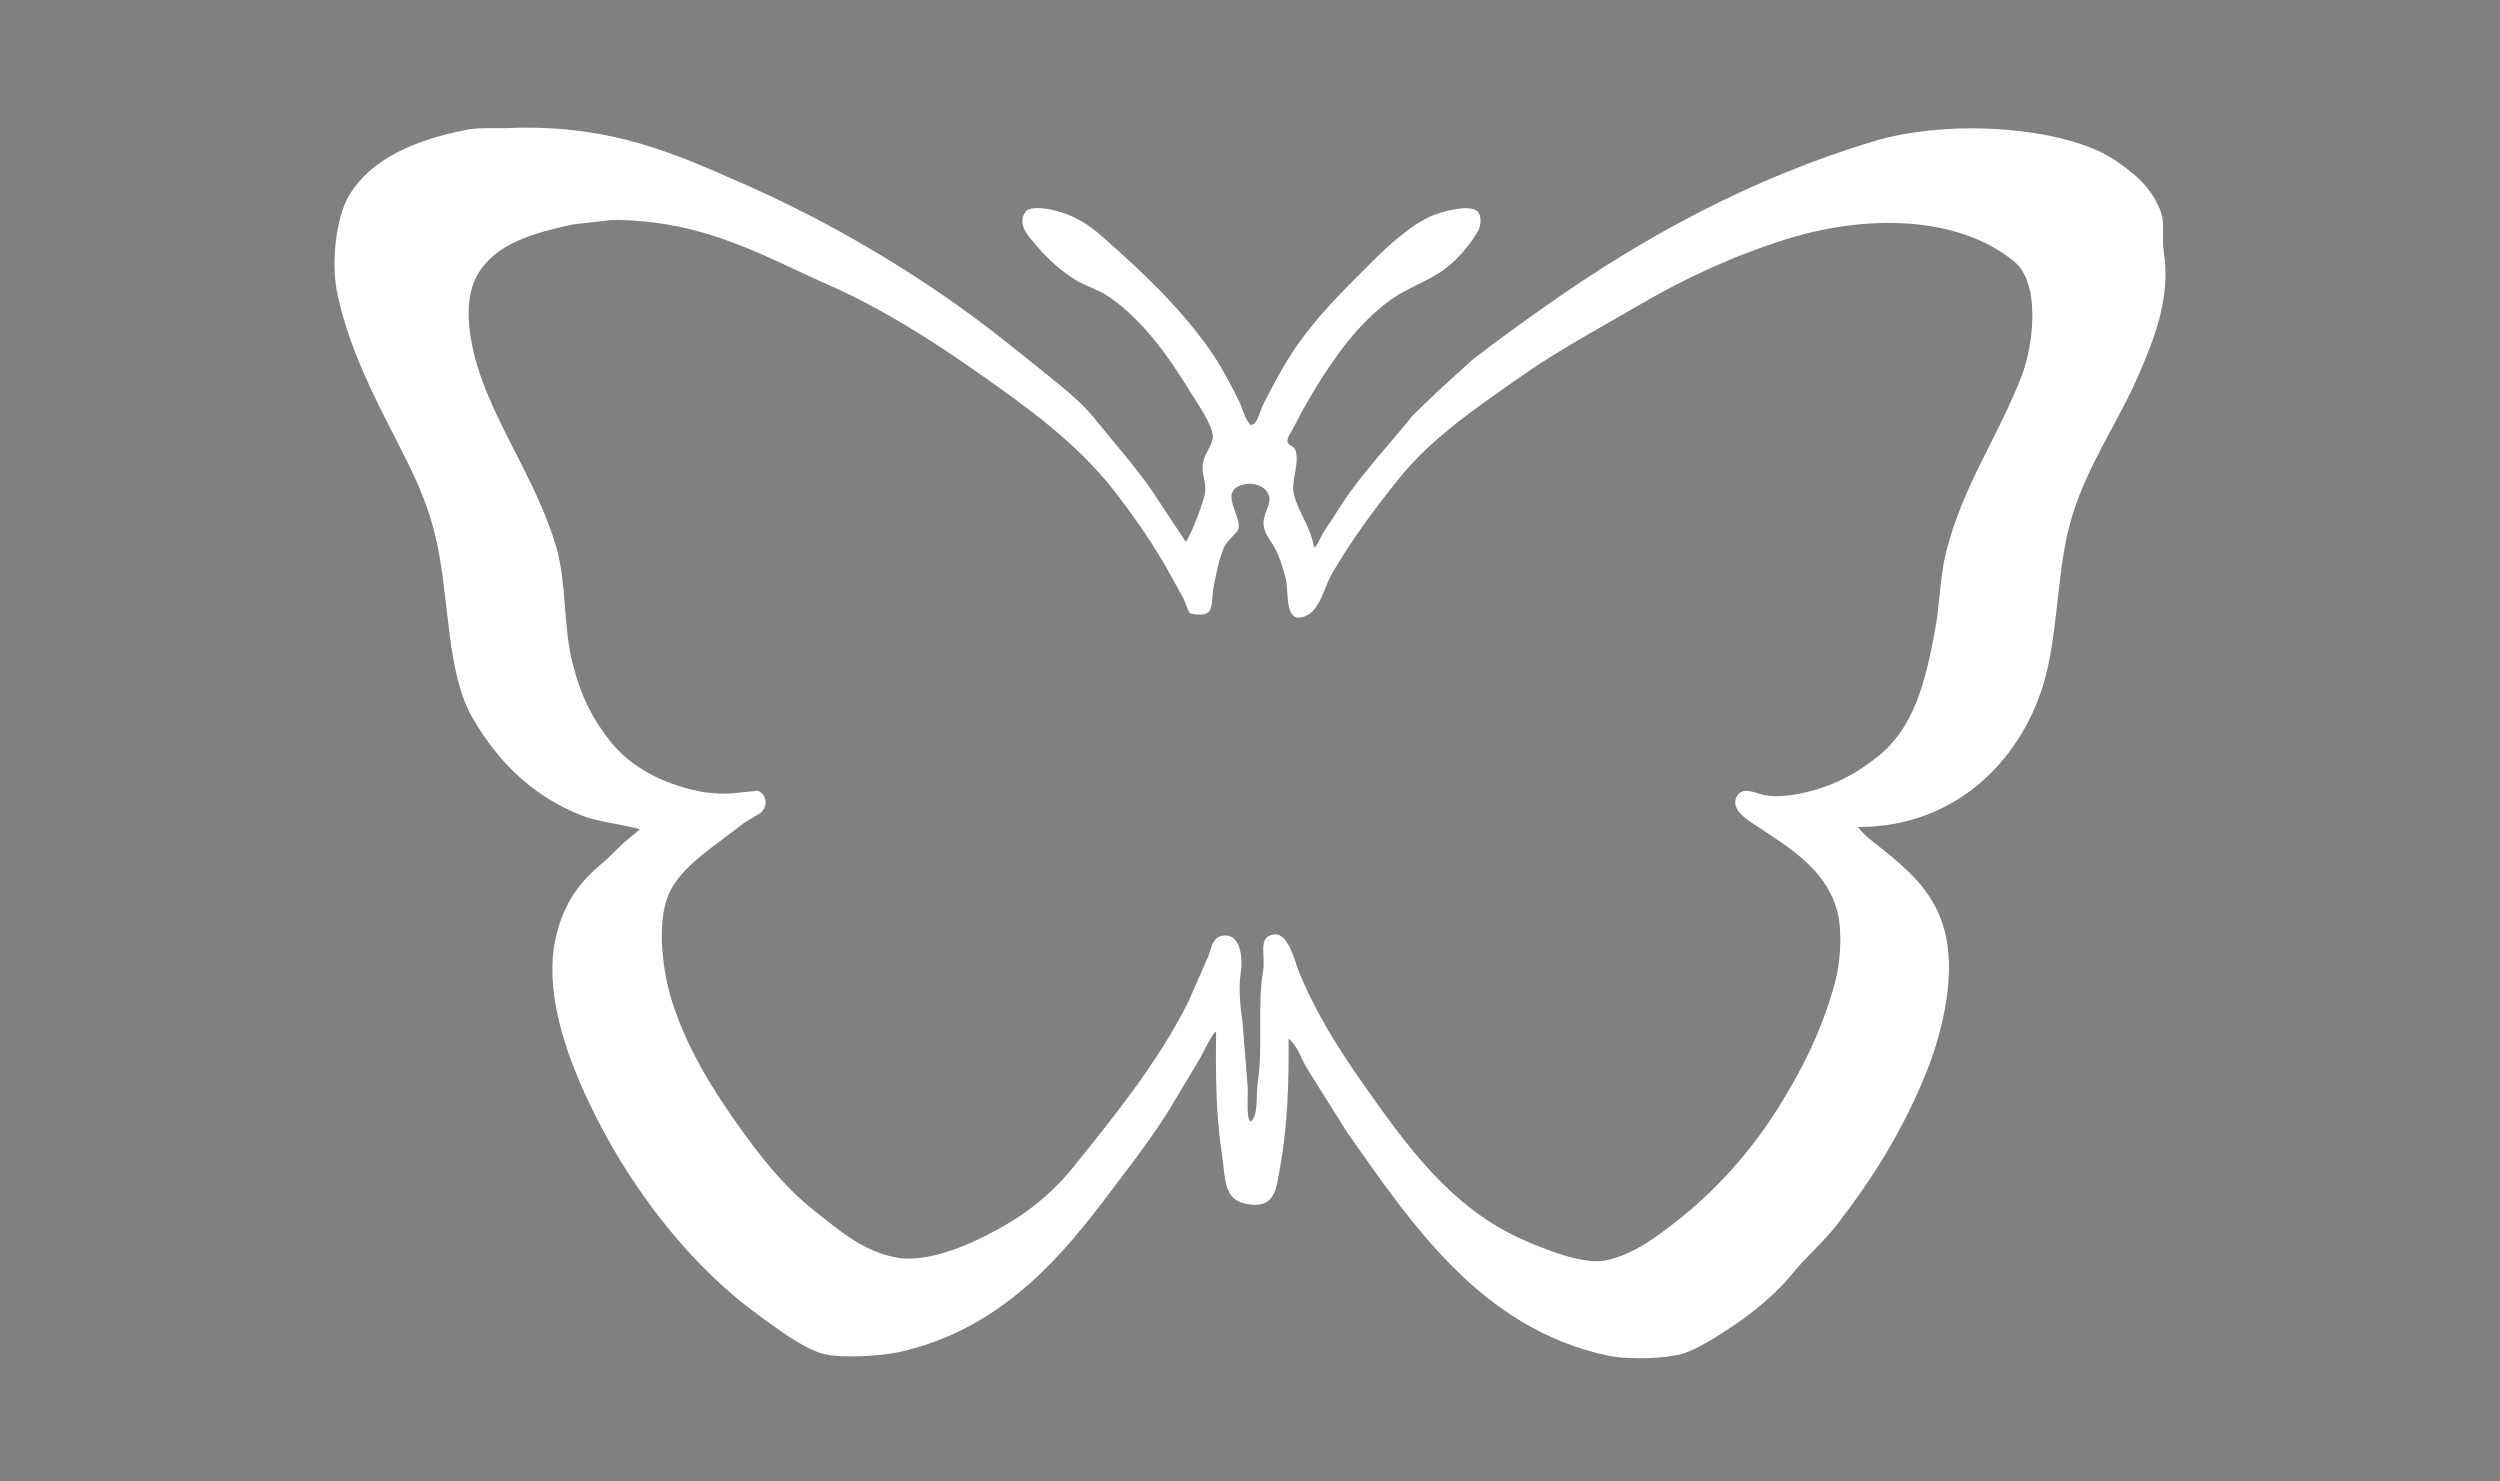 <?xml version="1.0" encoding="utf-8"?>
<!-- Generator: Adobe Illustrator 16.0.0, SVG Export Plug-In . SVG Version: 6.00 Build 0)  -->
<!DOCTYPE svg PUBLIC "-//W3C//DTD SVG 1.1//EN" "http://www.w3.org/Graphics/SVG/1.1/DTD/svg11.dtd">
<svg version="1.1" id="Capa_1" xmlns="http://www.w3.org/2000/svg" xmlns:xlink="http://www.w3.org/1999/xlink" x="0px" y="0px"
	 width="741px" height="439px" viewBox="0 0 741 439" enable-background="new 0 0 741 439" xml:space="preserve">
<rect x="0" y="0" width="741" height="439" fill="#808080" stroke="none"/>
<path fill-rule="evenodd" clip-rule="evenodd" d="M5161.743,4234.682c-0.736-4.645,0.381-9.653-0.81-13.591
	c-1.728-5.715-6.001-11.194-10.192-14.562c-3.978-3.195-8.309-6.406-13.268-8.575c-20.649-9.033-56.079-10.542-80.409-3.235
	c-44.753,13.438-83.618,34.915-117.946,59.054c-9.369,6.589-18.43,13.111-27.344,20.063c-4.098,3.72-8.197,7.442-12.295,11.163
	c-3.021,2.912-6.041,5.825-9.061,8.736c-8.038,9.984-16.768,19.268-24.269,29.932c-2.805,4.314-5.609,8.629-8.413,12.943
	c-1.048,1.684-1.499,3.857-3.074,5.016c-1.285-7.677-5.641-12.567-7.28-19.253c-1.213-4.945,2.026-10.529,0.646-15.694
	c-0.453-1.7-2.206-1.679-2.911-3.073c-0.475-1.569,1.451-4.075,2.102-5.34c2.389-4.637,4.817-9.126,7.443-13.429
	c7.573-12.409,16.312-24.717,27.99-33.005c5.74-4.075,13.201-6.488,18.93-10.679c4.891-3.577,9.175-8.587,12.296-13.914
	c1.134-1.934,1.462-5.779-0.324-7.28c-1.98-1.665-6.891-0.893-9.546-0.323c-8.658,1.855-13.137,5.343-18.768,9.869
	c-5.376,4.322-10.189,9.381-15.047,14.237c-8.905,8.906-17.55,18.023-24.43,28.961c-3.473,5.521-6.524,11.363-9.547,17.312
	c-1.003,1.975-1.775,6.108-3.721,7.119c-0.27,0.053-0.539,0.107-0.808,0.162c-2.073-2.075-2.849-6.007-4.207-8.737
	c-3.168-6.362-6.534-12.787-10.517-18.444c-10.927-15.523-24.468-28.209-38.507-40.609c-5.297-4.68-10.438-8.198-18.768-10.031
	c-2.559-0.563-7.85-1.16-9.222,0.647c-3.568,4.696,1.337,9.244,3.397,11.811c4.142,5.157,9.858,10.171,15.693,13.591
	c2.912,1.348,5.826,2.696,8.736,4.045c13.258,7.951,23.958,23.1,32.035,36.402c2.225,3.664,7.304,10.73,7.767,15.37
	c0.236,2.382-2.979,6.384-3.56,9.384c-0.814,4.201,1.428,7.411,0.646,11.488c-0.683,3.564-4.897,14.576-6.795,17.148
	c0,0.108,0,0.217,0,0.324c-4.206-6.363-8.414-12.729-12.62-19.092c-6.356-9.028-13.563-17.096-20.385-25.563
	c-3.572-4.434-8.336-8.722-12.782-12.297c-12.223-9.827-24.159-19.754-37.212-28.96c-23.907-16.862-49.786-31.745-78.145-44.169
	c-23.348-10.229-45.535-20.313-79.926-19.738c-1.887,0.053-3.774,0.107-5.662,0.162c-4.819-0.001-9.416-0.166-13.591,0.646
	c-17.957,3.495-34.252,10.306-42.228,23.783c-4.565,7.715-6.7,24.1-4.044,36.079c4.336,19.561,12.895,35.948,21.032,51.935
	c6.044,11.875,11.423,22.09,14.724,37.051c4.701,21.32,3.544,47.613,13.104,63.908c9.159,15.609,21.416,27.896,39.153,34.945
	c6.291,2.501,14.129,3.034,21.195,5.016c-2.05,1.727-4.1,3.453-6.148,5.179c-2.104,2.049-4.207,4.099-6.311,6.147
	c-8.953,7.188-15.279,15.218-18.121,28.638c-3.659,17.292,2.946,37.176,7.768,48.86c14.088,34.147,38.399,67.289,66.496,87.367
	c6.4,4.574,13.642,10.323,21.518,13.105c6.221,2.197,22.299,1.058,28.475-0.323c34.156-7.633,55.691-30.629,73.777-54.524
	c8.037-10.618,16.401-21.201,23.622-32.682c3.774-6.31,7.551-12.62,11.324-18.93c1.855-3.155,3.169-6.613,5.34-9.384
	c0.162-0.054,0.323-0.108,0.485-0.162c-0.176,14.899-0.066,30.292,2.104,44.007c1.407,8.898,0.303,16.48,8.898,18.121
	c10.624,2.027,10.732-5.768,12.135-13.267c2.614-13.986,3.224-30.505,3.074-46.434c3.146,2.359,4.574,7.236,6.633,10.678
	c4.8,7.657,9.601,15.317,14.399,22.975c23.219,32.969,48.454,71.163,94.486,80.896c7.254,1.533,22.237,1.18,28.151-1.134
	c6.079-2.375,12.048-6.35,17.312-9.867c7.646-5.112,15.648-11.841,21.356-18.931c4.72-5.862,10.696-10.821,15.37-16.826
	c13.209-16.972,24.568-34.896,33.167-56.627c4.495-11.358,10.118-31.336,6.796-47.729c-3.165-15.614-13.387-24.209-23.783-32.52
	c-2.816-2.251-6.013-4.468-8.09-7.443c36.358,0.112,60.461-25.686,67.953-55.008c4.487-17.568,4.053-39.4,9.221-56.627
	c5.948-19.828,17.023-34.695,24.754-52.906C5157.81,4267.107,5164.431,4251.635,5161.743,4234.682z M5110.293,4279.82
	c-8.48,21.865-21.042,39.137-27.181,63.261c-2.263,8.889-2.251,18.764-4.045,28.476c-3.6,19.488-7.873,35.301-20.548,45.463
	c-8.181,6.56-17.046,11.426-29.607,13.752c-3.288,0.608-7.79,0.972-11.325,0.324c-2.912-0.533-7.643-3.238-9.869,0
	c-3.456,5.027,4.464,9.514,6.957,11.163c11.493,7.608,24.336,15.149,28.798,29.77c2.306,7.554,1.45,19.373-0.485,26.534
	c-4.792,17.732-12.157,32.124-20.87,45.948c-9.858,15.644-22.368,29.589-36.727,40.771c-6.965,5.425-15.143,11.706-25.078,13.915
	c-8.53,1.895-24.063-4.789-29.77-7.281c-26.423-11.544-42.56-34.343-58.244-56.627c-8.8-12.501-16.965-25.381-23.136-40.448
	c-1.489-3.632-3.811-14.249-9.061-13.429c-5.996,0.938-2.854,7.402-3.885,13.268c-2.119,12.068,0.066,27.694-1.94,40.447
	c-0.658,4.183,0.388,12.066-2.588,13.914c-1.823-0.971-0.615-10.715-1.134-13.914c-0.593-7.44-1.187-14.885-1.779-22.327
	c-0.807-4.919-1.469-12.142-0.647-17.312c0.957-6.021-0.202-14.786-6.634-13.59c-3.659,0.68-3.79,4.175-5.015,7.28
	c-2.535,5.771-5.07,11.541-7.604,17.313c-11.337,22.146-26.393,40.483-41.258,59.053c-5.782,7.224-13.527,14.114-21.518,19.092
	c-8.303,5.171-28.689,16.427-43.037,13.429c-12.045-2.518-20.397-10.035-28.637-16.503c-11.352-8.91-20.255-20.306-28.638-32.196
	c-9.191-13.04-17.994-27.359-23.298-44.169c-3.096-9.813-5.63-27.685-1.132-38.184c2.857-6.669,8.868-11.802,14.237-16.017
	c4.422-3.344,8.846-6.688,13.268-10.031c1.887-1.133,3.774-2.265,5.662-3.397c1.532-1.154,2.525-3.594,1.455-5.986
	c-0.383-0.858-1.444-1.85-2.426-2.104c-2.157,0.217-4.314,0.431-6.473,0.647c-4.634,0.752-10.754,0.373-14.885-0.484
	c-13.323-2.772-24.528-8.863-31.71-17.799c-6.528-8.121-10.974-16.856-13.915-28.799c-3.277-13.311-2.092-29.229-5.823-41.742
	c-6.422-21.527-18.167-38.029-26.049-58.244c-4.352-11.16-8.865-29.104-2.265-40.285c6.539-11.083,19.85-14.779,34.299-17.959
	c4.746-0.54,9.492-1.079,14.238-1.619c33.196-0.037,54.668,13.096,77.821,23.299c19.544,8.612,37.667,20.133,54.362,31.873
	c17.88,12.573,35.489,25.188,48.86,42.227c6.765,8.62,13.057,17.643,18.769,27.343c2.211,3.991,4.422,7.983,6.633,11.973
	c0.923,1.861,1.331,3.944,2.427,5.501c1.992,0.47,5.496,0.852,6.795-0.646c1.51-1.742,1.099-5.947,1.619-8.576
	c1.01-5.115,1.971-10.018,3.721-14.398c1.117-2.799,4.908-5.395,5.339-6.957c1.327-4.818-7.936-14.252,2.589-16.18
	c3.412-0.625,6.58,1.02,7.766,2.751c2.82,4.118-2.184,7.604-1.133,12.78c0.557,2.742,2.186,4.579,3.397,6.635
	c2.084,3.533,3.446,7.859,4.53,12.296c1.155,4.722-0.641,16.005,6.634,13.429c5.746-2.035,7.141-10.574,10.031-15.532
	c7.417-12.724,15.552-23.607,24.431-34.624c11.723-14.547,28.08-25.538,43.521-36.402c13.702-9.641,28.493-17.534,43.359-26.21
	c16.111-9.402,33.586-17.566,52.906-23.622c28.84-9.038,62.026-8.62,82.353,8.09
	C5117.261,4246.096,5114.765,4268.293,5110.293,4279.82z"/>
<path fill-rule="evenodd" clip-rule="evenodd" fill="#FFFFFF" d="M641.34,74.615c-0.604-3.808,0.313-7.916-0.664-11.146
	c-1.417-4.687-4.922-9.18-8.359-11.942c-3.262-2.621-6.813-5.253-10.881-7.033c-16.935-7.408-45.991-8.645-65.945-2.653
	c-36.703,11.02-68.577,28.635-96.73,48.431c-7.684,5.403-15.114,10.753-22.425,16.454c-3.36,3.05-6.723,6.104-10.083,9.155
	c-2.478,2.388-4.955,4.777-7.432,7.165c-6.592,8.188-13.751,15.802-19.902,24.547c-2.301,3.539-4.601,7.077-6.9,10.615
	c-0.859,1.38-1.229,3.164-2.521,4.113c-1.055-6.296-4.626-10.307-5.972-15.79c-0.994-4.056,1.662-8.635,0.53-12.871
	c-0.371-1.395-1.809-1.377-2.387-2.521c-0.39-1.288,1.189-3.343,1.724-4.379c1.959-3.803,3.95-7.485,6.104-11.013
	c6.211-10.178,13.377-20.271,22.955-27.068c4.708-3.342,10.826-5.321,15.524-8.758c4.011-2.934,7.524-7.042,10.084-11.411
	c0.93-1.586,1.199-4.74-0.266-5.971c-1.624-1.365-5.651-0.732-7.829-0.265c-7.101,1.522-10.773,4.382-15.392,8.094
	c-4.409,3.544-8.356,7.693-12.34,11.676c-7.304,7.304-14.394,14.781-20.035,23.751c-2.849,4.527-5.352,9.319-7.83,14.197
	c-0.822,1.62-1.456,5.01-3.052,5.838c-0.221,0.044-0.442,0.088-0.662,0.133c-1.7-1.701-2.336-4.926-3.45-7.165
	c-2.598-5.218-5.359-10.487-8.625-15.126C349.619,90.943,338.514,80.54,327,70.37c-4.344-3.837-8.561-6.724-15.392-8.227
	c-2.099-0.462-6.438-0.951-7.563,0.531c-2.927,3.851,1.096,7.581,2.786,9.686c3.397,4.23,8.085,8.342,12.871,11.146
	c2.388,1.106,4.777,2.212,7.165,3.317c10.873,6.522,19.648,18.945,26.272,29.855c1.825,3.005,5.99,8.801,6.37,12.605
	c0.194,1.954-2.443,5.235-2.919,7.696c-0.668,3.445,1.171,6.078,0.53,9.421c-0.56,2.923-4.017,11.954-5.573,14.064
	c0,0.088,0,0.177,0,0.266c-3.449-5.219-6.9-10.438-10.35-15.658c-5.213-7.404-11.124-14.021-16.718-20.964
	c-2.93-3.637-6.836-7.153-10.482-10.084c-10.024-8.06-19.814-16.202-30.519-23.751c-19.606-13.829-40.831-26.035-64.088-36.224
	c-19.148-8.388-37.344-16.658-65.549-16.188c-1.547,0.044-3.096,0.089-4.644,0.133c-3.953,0-7.723-0.136-11.146,0.53
	c-14.727,2.867-28.09,8.452-34.631,19.505c-3.745,6.328-5.495,19.764-3.317,29.589c3.556,16.042,10.576,29.482,17.25,42.593
	c4.958,9.739,9.368,18.116,12.075,30.386c3.856,17.485,2.907,39.048,10.748,52.412c7.512,12.802,17.563,22.878,32.11,28.66
	c5.16,2.052,11.588,2.489,17.383,4.114c-1.681,1.416-3.362,2.831-5.042,4.247c-1.725,1.68-3.45,3.361-5.175,5.041
	c-7.343,5.895-12.531,12.48-14.861,23.486c-3.001,14.182,2.416,30.489,6.37,40.072c11.554,28.005,31.493,55.185,54.535,71.651
	c5.25,3.751,11.188,8.467,17.647,10.748c5.103,1.802,18.288,0.867,23.353-0.265c28.012-6.261,45.673-25.12,60.506-44.717
	c6.591-8.708,13.451-17.388,19.373-26.804c3.095-5.174,6.192-10.35,9.287-15.524c1.521-2.588,2.599-5.424,4.379-7.695
	c0.133-0.044,0.265-0.089,0.398-0.133c-0.144,12.219-0.055,24.843,1.725,36.091c1.154,7.298,0.249,13.516,7.298,14.861
	c8.713,1.662,8.802-4.73,9.952-10.88c2.145-11.471,2.645-25.019,2.521-38.082c2.58,1.936,3.752,5.935,5.439,8.758
	c3.937,6.279,7.874,12.562,11.81,18.842c19.042,27.038,39.738,58.362,77.49,66.344c5.949,1.258,18.237,0.968,23.088-0.93
	c4.985-1.947,9.881-5.207,14.197-8.092c6.271-4.193,12.834-9.711,17.515-15.526c3.871-4.808,8.772-8.874,12.605-13.799
	c10.833-13.919,20.149-28.619,27.201-46.441c3.687-9.315,8.298-25.699,5.573-39.143c-2.596-12.806-10.979-19.854-19.505-26.671
	c-2.31-1.846-4.931-3.664-6.635-6.104c29.818,0.093,49.586-21.064,55.73-45.113c3.68-14.409,3.323-32.313,7.562-46.441
	c4.879-16.261,13.962-28.454,20.302-43.389C638.114,101.209,643.544,88.52,641.34,74.615z M599.145,111.636
	c-6.955,17.932-17.257,32.096-22.292,51.881c-1.855,7.29-1.846,15.389-3.317,23.354c-2.952,15.982-6.456,28.951-16.852,37.285
	c-6.709,5.38-13.979,9.37-24.281,11.278c-2.697,0.499-6.389,0.797-9.288,0.266c-2.389-0.438-6.268-2.655-8.094,0
	c-2.835,4.123,3.66,7.803,5.705,9.155c9.426,6.24,19.959,12.425,23.618,24.415c1.891,6.194,1.189,15.888-0.398,21.761
	c-3.93,14.543-9.971,26.346-17.116,37.684c-8.085,12.829-18.345,24.267-30.12,33.438c-5.712,4.449-12.419,9.601-20.567,11.412
	c-6.995,1.554-19.734-3.928-24.414-5.972c-21.67-9.468-34.904-28.165-47.768-46.441c-7.217-10.252-13.913-20.815-18.974-33.172
	c-1.222-2.979-3.126-11.687-7.432-11.014c-4.917,0.77-2.34,6.071-3.186,10.881c-1.738,9.897,0.055,22.713-1.592,33.172
	c-0.539,3.431,0.318,9.896-2.122,11.411c-1.495-0.796-0.504-8.787-0.93-11.411c-0.486-6.102-0.973-12.207-1.459-18.311
	c-0.661-4.034-1.205-9.958-0.531-14.198c0.785-4.938-0.166-12.126-5.44-11.145c-3.001,0.557-3.108,3.424-4.113,5.971
	c-2.079,4.732-4.158,9.465-6.236,14.198c-9.297,18.162-21.646,33.201-33.836,48.431c-4.742,5.924-11.094,11.575-17.647,15.657
	c-6.809,4.24-23.529,13.472-35.295,11.013c-9.878-2.064-16.728-8.229-23.485-13.534c-9.31-7.308-16.611-16.653-23.486-26.404
	c-7.538-10.695-14.757-22.438-19.107-36.225c-2.539-8.048-4.618-22.704-0.929-31.315c2.344-5.469,7.273-9.679,11.676-13.135
	c3.627-2.742,7.254-5.485,10.881-8.228c1.548-0.929,3.096-1.857,4.644-2.786c1.257-0.946,2.072-2.947,1.194-4.909
	c-0.314-0.704-1.185-1.518-1.99-1.726c-1.77,0.178-3.539,0.354-5.308,0.531c-3.801,0.616-8.82,0.306-12.208-0.397
	c-10.927-2.273-20.117-7.269-26.006-14.597c-5.354-6.661-9-13.825-11.412-23.619c-2.688-10.917-1.716-23.972-4.776-34.233
	c-5.267-17.656-14.899-31.189-21.363-47.768c-3.569-9.152-7.271-23.868-1.858-33.039c5.364-9.089,16.279-12.121,28.13-14.729
	c3.892-0.442,7.785-0.885,11.677-1.327c27.225-0.031,44.834,10.74,63.823,19.107c16.029,7.063,30.891,16.511,44.583,26.14
	c14.664,10.312,29.105,20.658,40.072,34.631c5.547,7.069,10.708,14.469,15.392,22.424c1.813,3.273,3.626,6.547,5.44,9.819
	c0.757,1.526,1.092,3.235,1.99,4.511c1.634,0.385,4.507,0.698,5.573-0.531c1.238-1.428,0.901-4.877,1.328-7.033
	c0.828-4.195,1.616-8.216,3.052-11.809c0.916-2.295,4.025-4.424,4.378-5.705c1.088-3.952-6.508-11.689,2.123-13.27
	c2.799-0.512,5.396,0.836,6.369,2.256c2.313,3.377-1.791,6.236-0.93,10.481c0.457,2.249,1.793,3.755,2.787,5.441
	c1.709,2.898,2.826,6.446,3.715,10.084c0.947,3.872-0.525,13.125,5.44,11.013c4.713-1.669,5.856-8.672,8.227-12.738
	c6.083-10.435,12.755-19.361,20.036-28.396c9.614-11.931,23.029-20.945,35.693-29.855c11.237-7.907,23.368-14.38,35.56-21.496
	c13.214-7.711,27.545-14.406,43.39-19.373c23.652-7.413,50.869-7.07,67.539,6.635C604.859,83.977,602.812,102.181,599.145,111.636z"
	/>
</svg>
